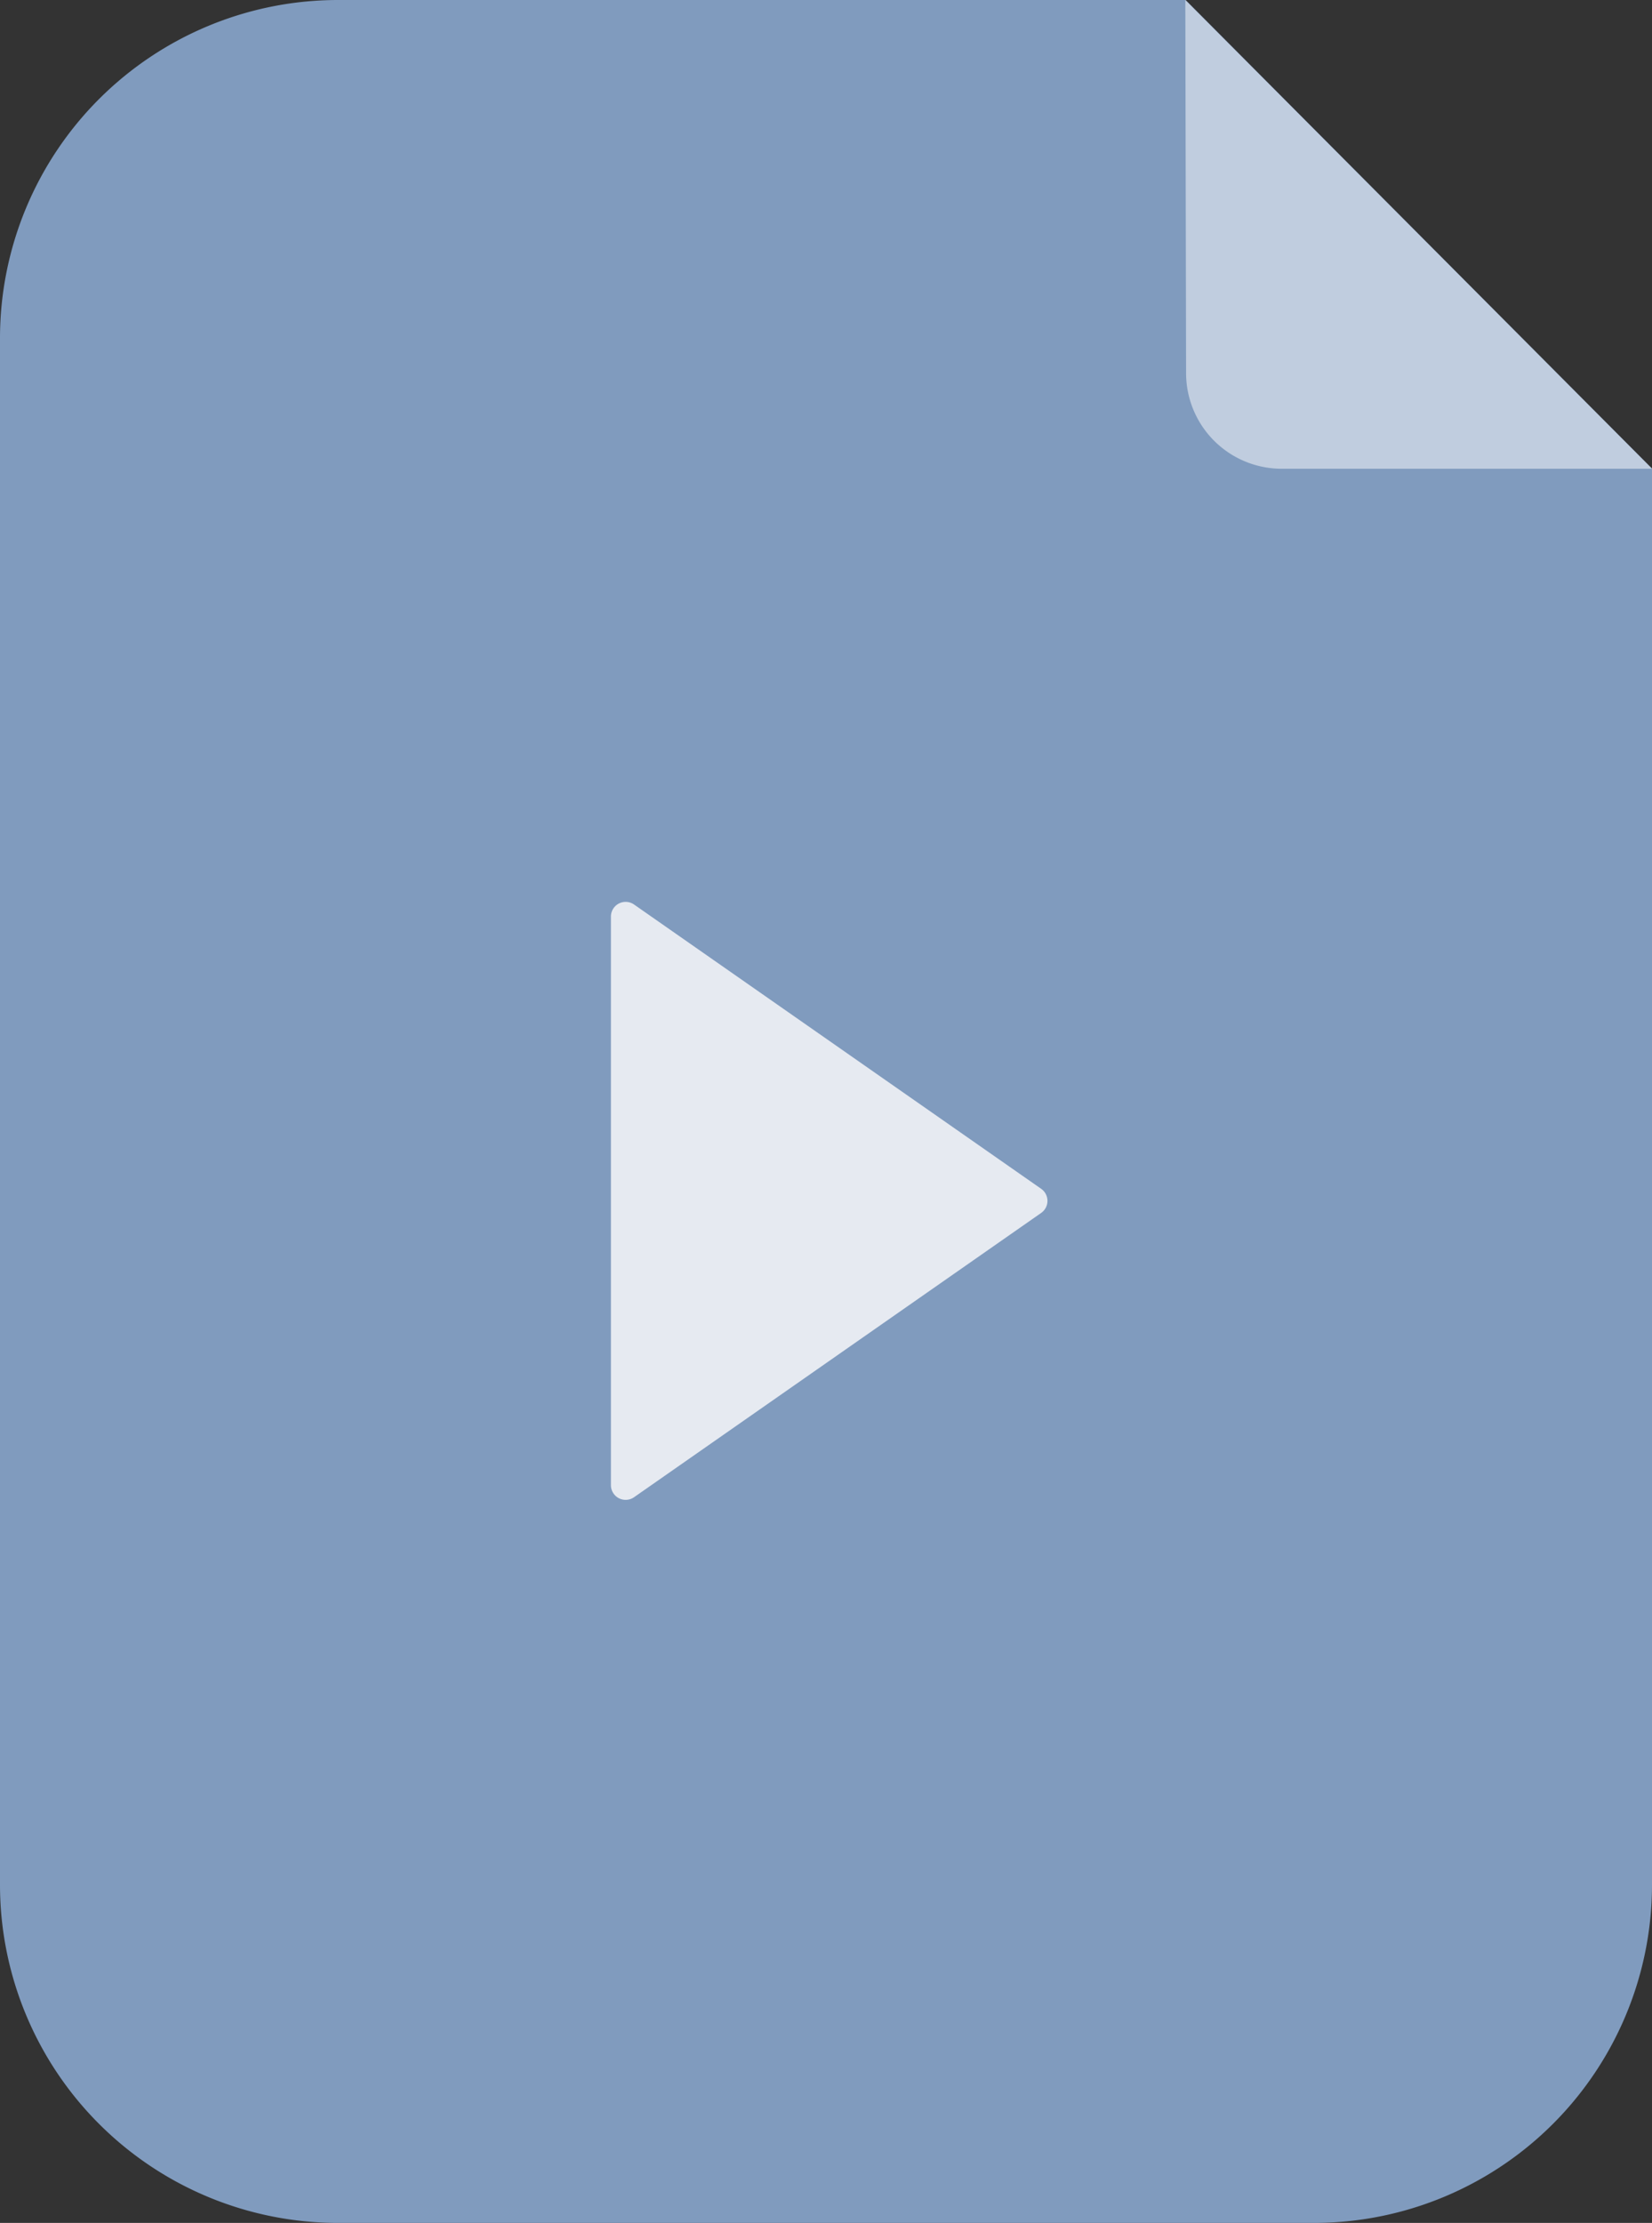 <svg xmlns="http://www.w3.org/2000/svg" width="17.282" height="23.247" viewBox="0 0 17.282 23.247"><rect x="0" y="0" width="17.282" height="23.247" fill="#333333" stroke="none"/><g transform="translate(-213.713 -455.207)"><path d="M227.458,478.454H217.25a3.537,3.537,0,0,1-3.537-3.537V458.744a3.537,3.537,0,0,1,3.537-3.537h8.866l4.879,4.9v14.809A3.537,3.537,0,0,1,227.458,478.454Z" transform="translate(0 0)" fill="#809bbe"/><path d="M269.443,460.109h-3.875a1,1,0,0,1-1-.994l-.008-3.908" transform="translate(-38.447 0)" fill="#fff" opacity="0.5"/><path d="M244.415,496.876l-4.256-2.971a.154.154,0,0,0-.243.127v5.943a.154.154,0,0,0,.243.127l4.256-2.971A.154.154,0,0,0,244.415,496.876Z" transform="translate(-19.812 -29.238)" fill="#e6eaf1"/></g></svg>